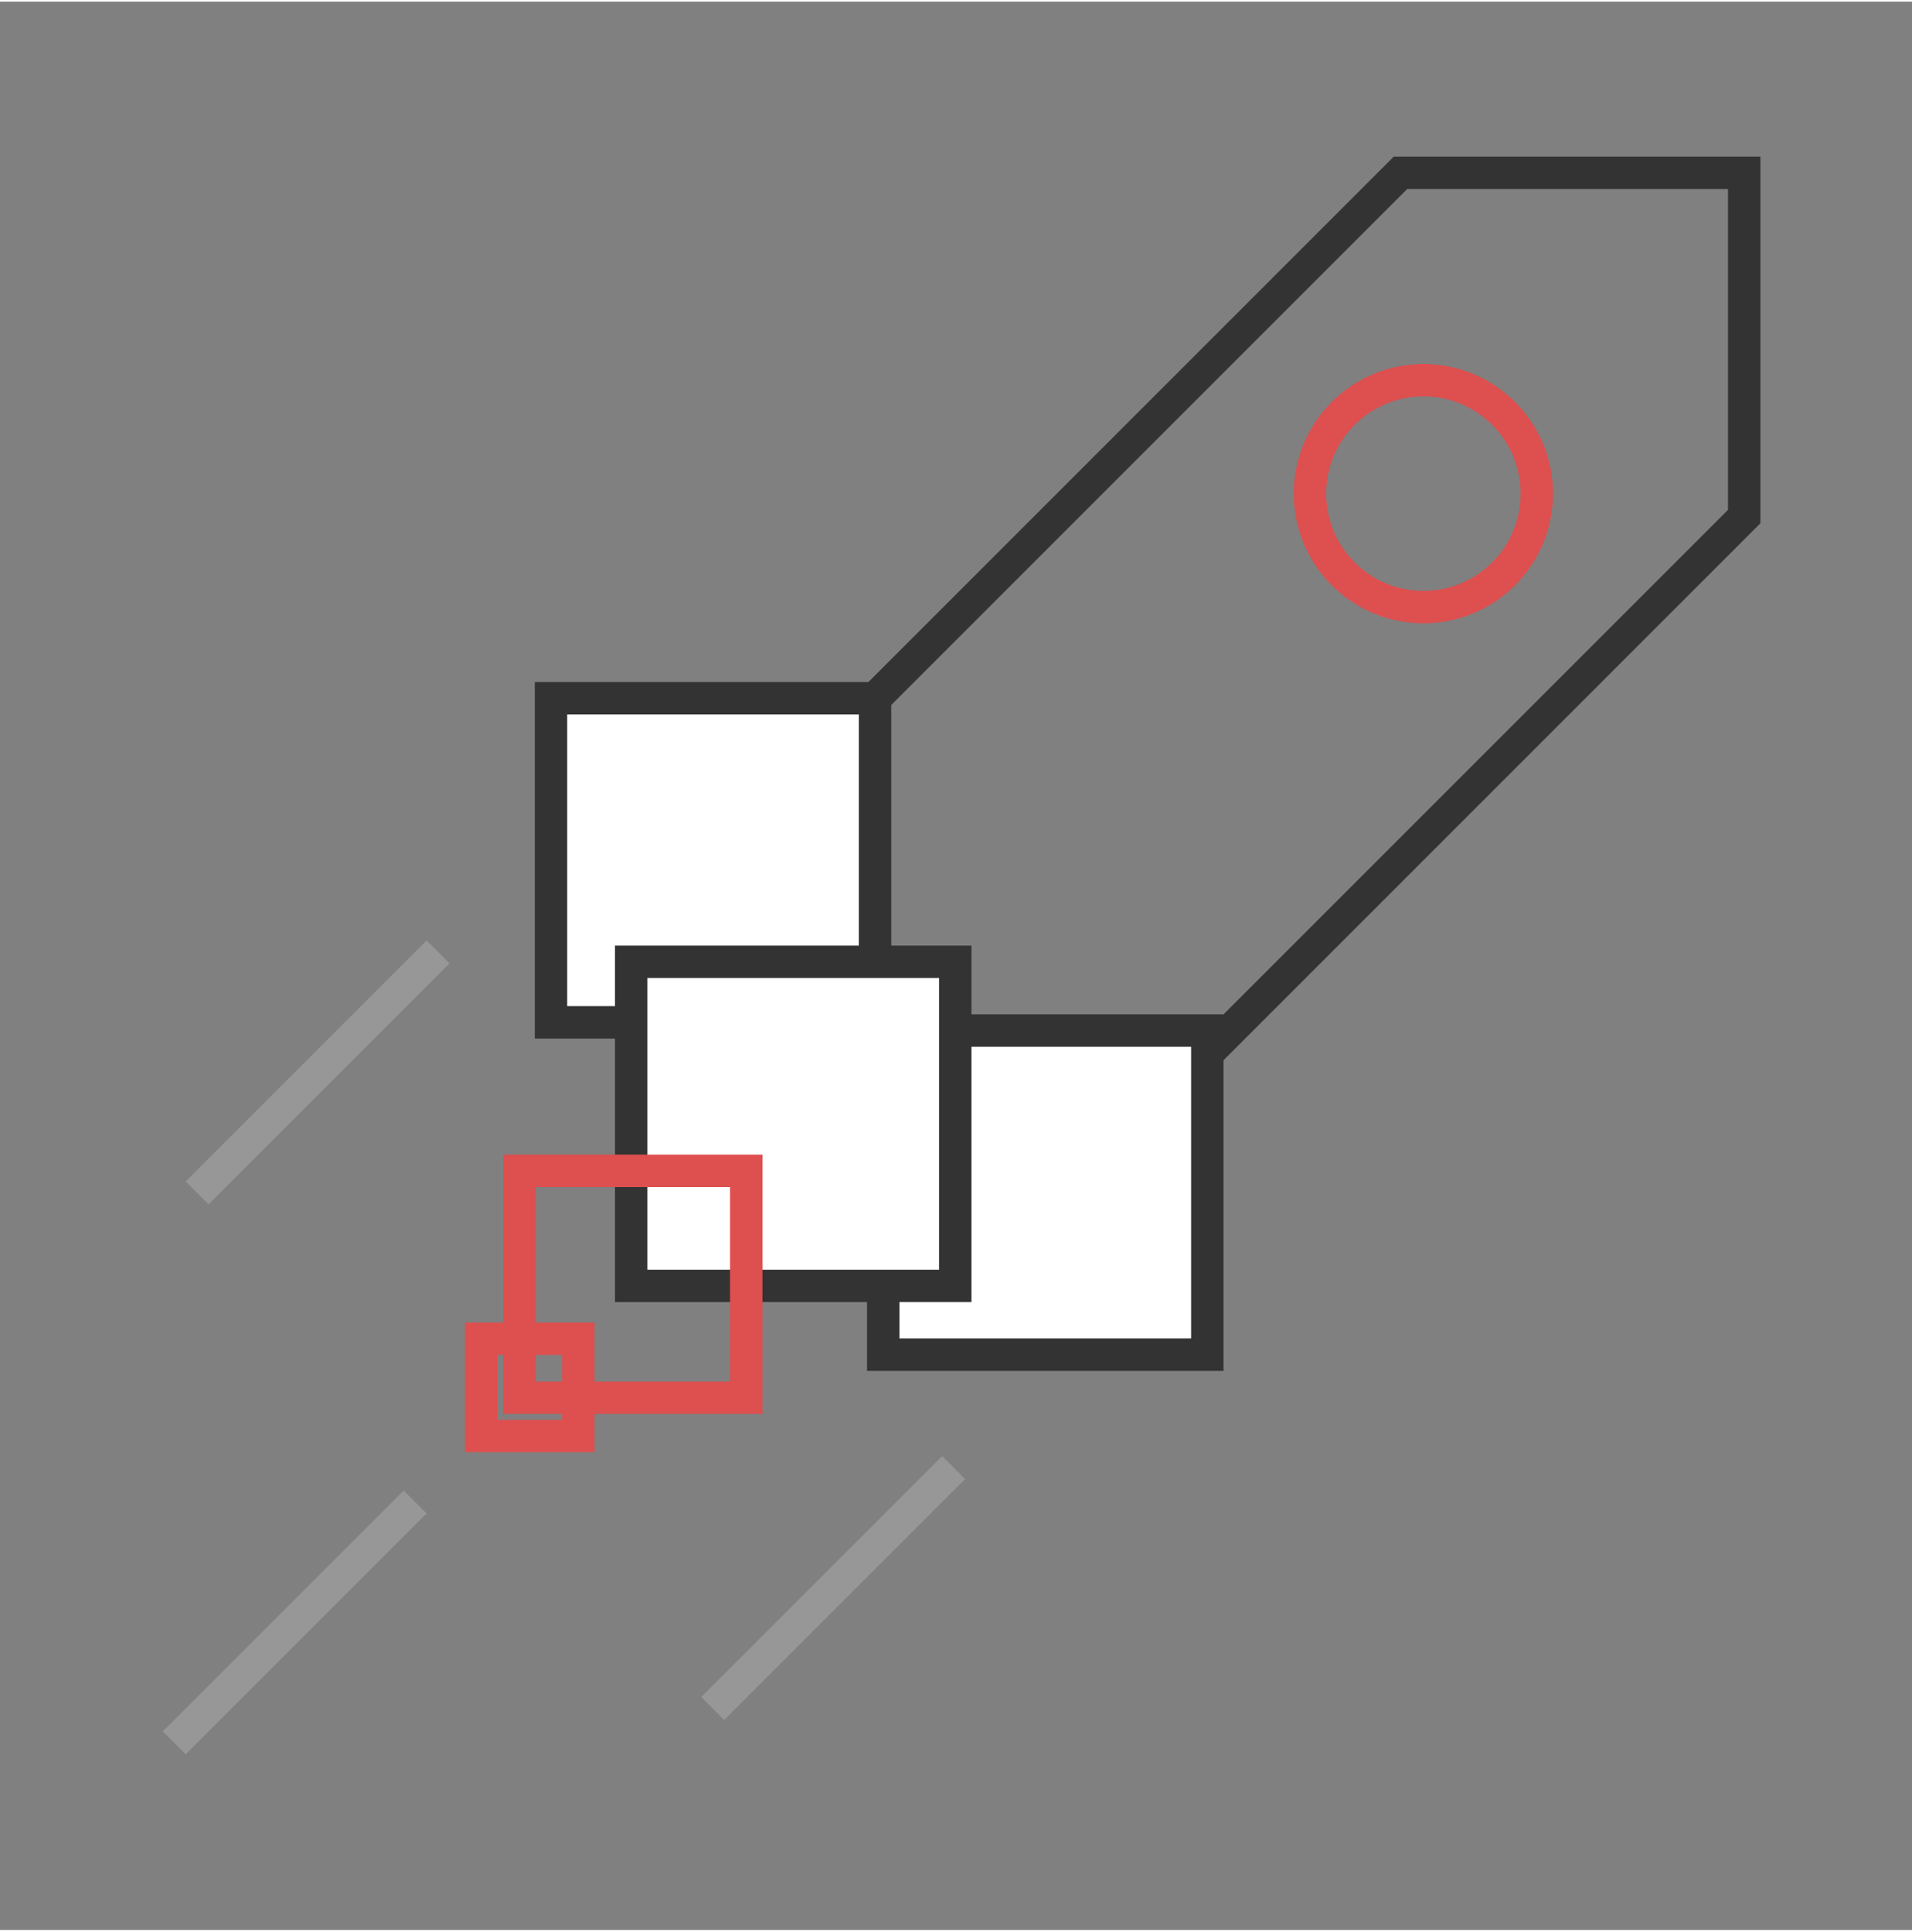 <?xml-stylesheet type="text/css" href="/merged-stylesheets-prefixed.css" ?>
<svg class="rocket" width="98" height="99" viewBox="0 0 118 119" xmlns="http://www.w3.org/2000/svg">
  <rect x="0" y="0" width="118" height="119" fill="#808080" stroke="none"/>
  <title>Rocket</title>
  <g transform="translate(10 10) rotate(45 64.35 82.435)" stroke-width="2" fill="none" fill-rule="evenodd">
    <path d="M15 16L30 1l15 15v60H15V16z" stroke="#333"/>
    <path stroke="#333" fill="#FFF" d="M.858 76L15 61.858 29.142 76 15 90.142zM29.858 76L44 61.858 58.142 76 44 90.142z"/>
    <path stroke="#333" fill="#FFF" d="M15.858 84L30 69.858 44.142 84 30 98.142z"/>
    <path class="rocket--fire" stroke="#DE4F4F" d="M20.1 98l9.9-9.9 9.9 9.9-9.9 9.9z"/>
    <path class="rocket--fire" stroke="#DE4F4F" d="M25.757 107L30 102.757 34.243 107 30 111.243z"/>
    <circle stroke="#DE4F4F" cx="30" cy="29" r="7"/>
    <path class="rocket--path" d="M7 92v21.024M52 92v21.024M30 117v21.024" stroke="#979797"/>
  </g>
</svg>
